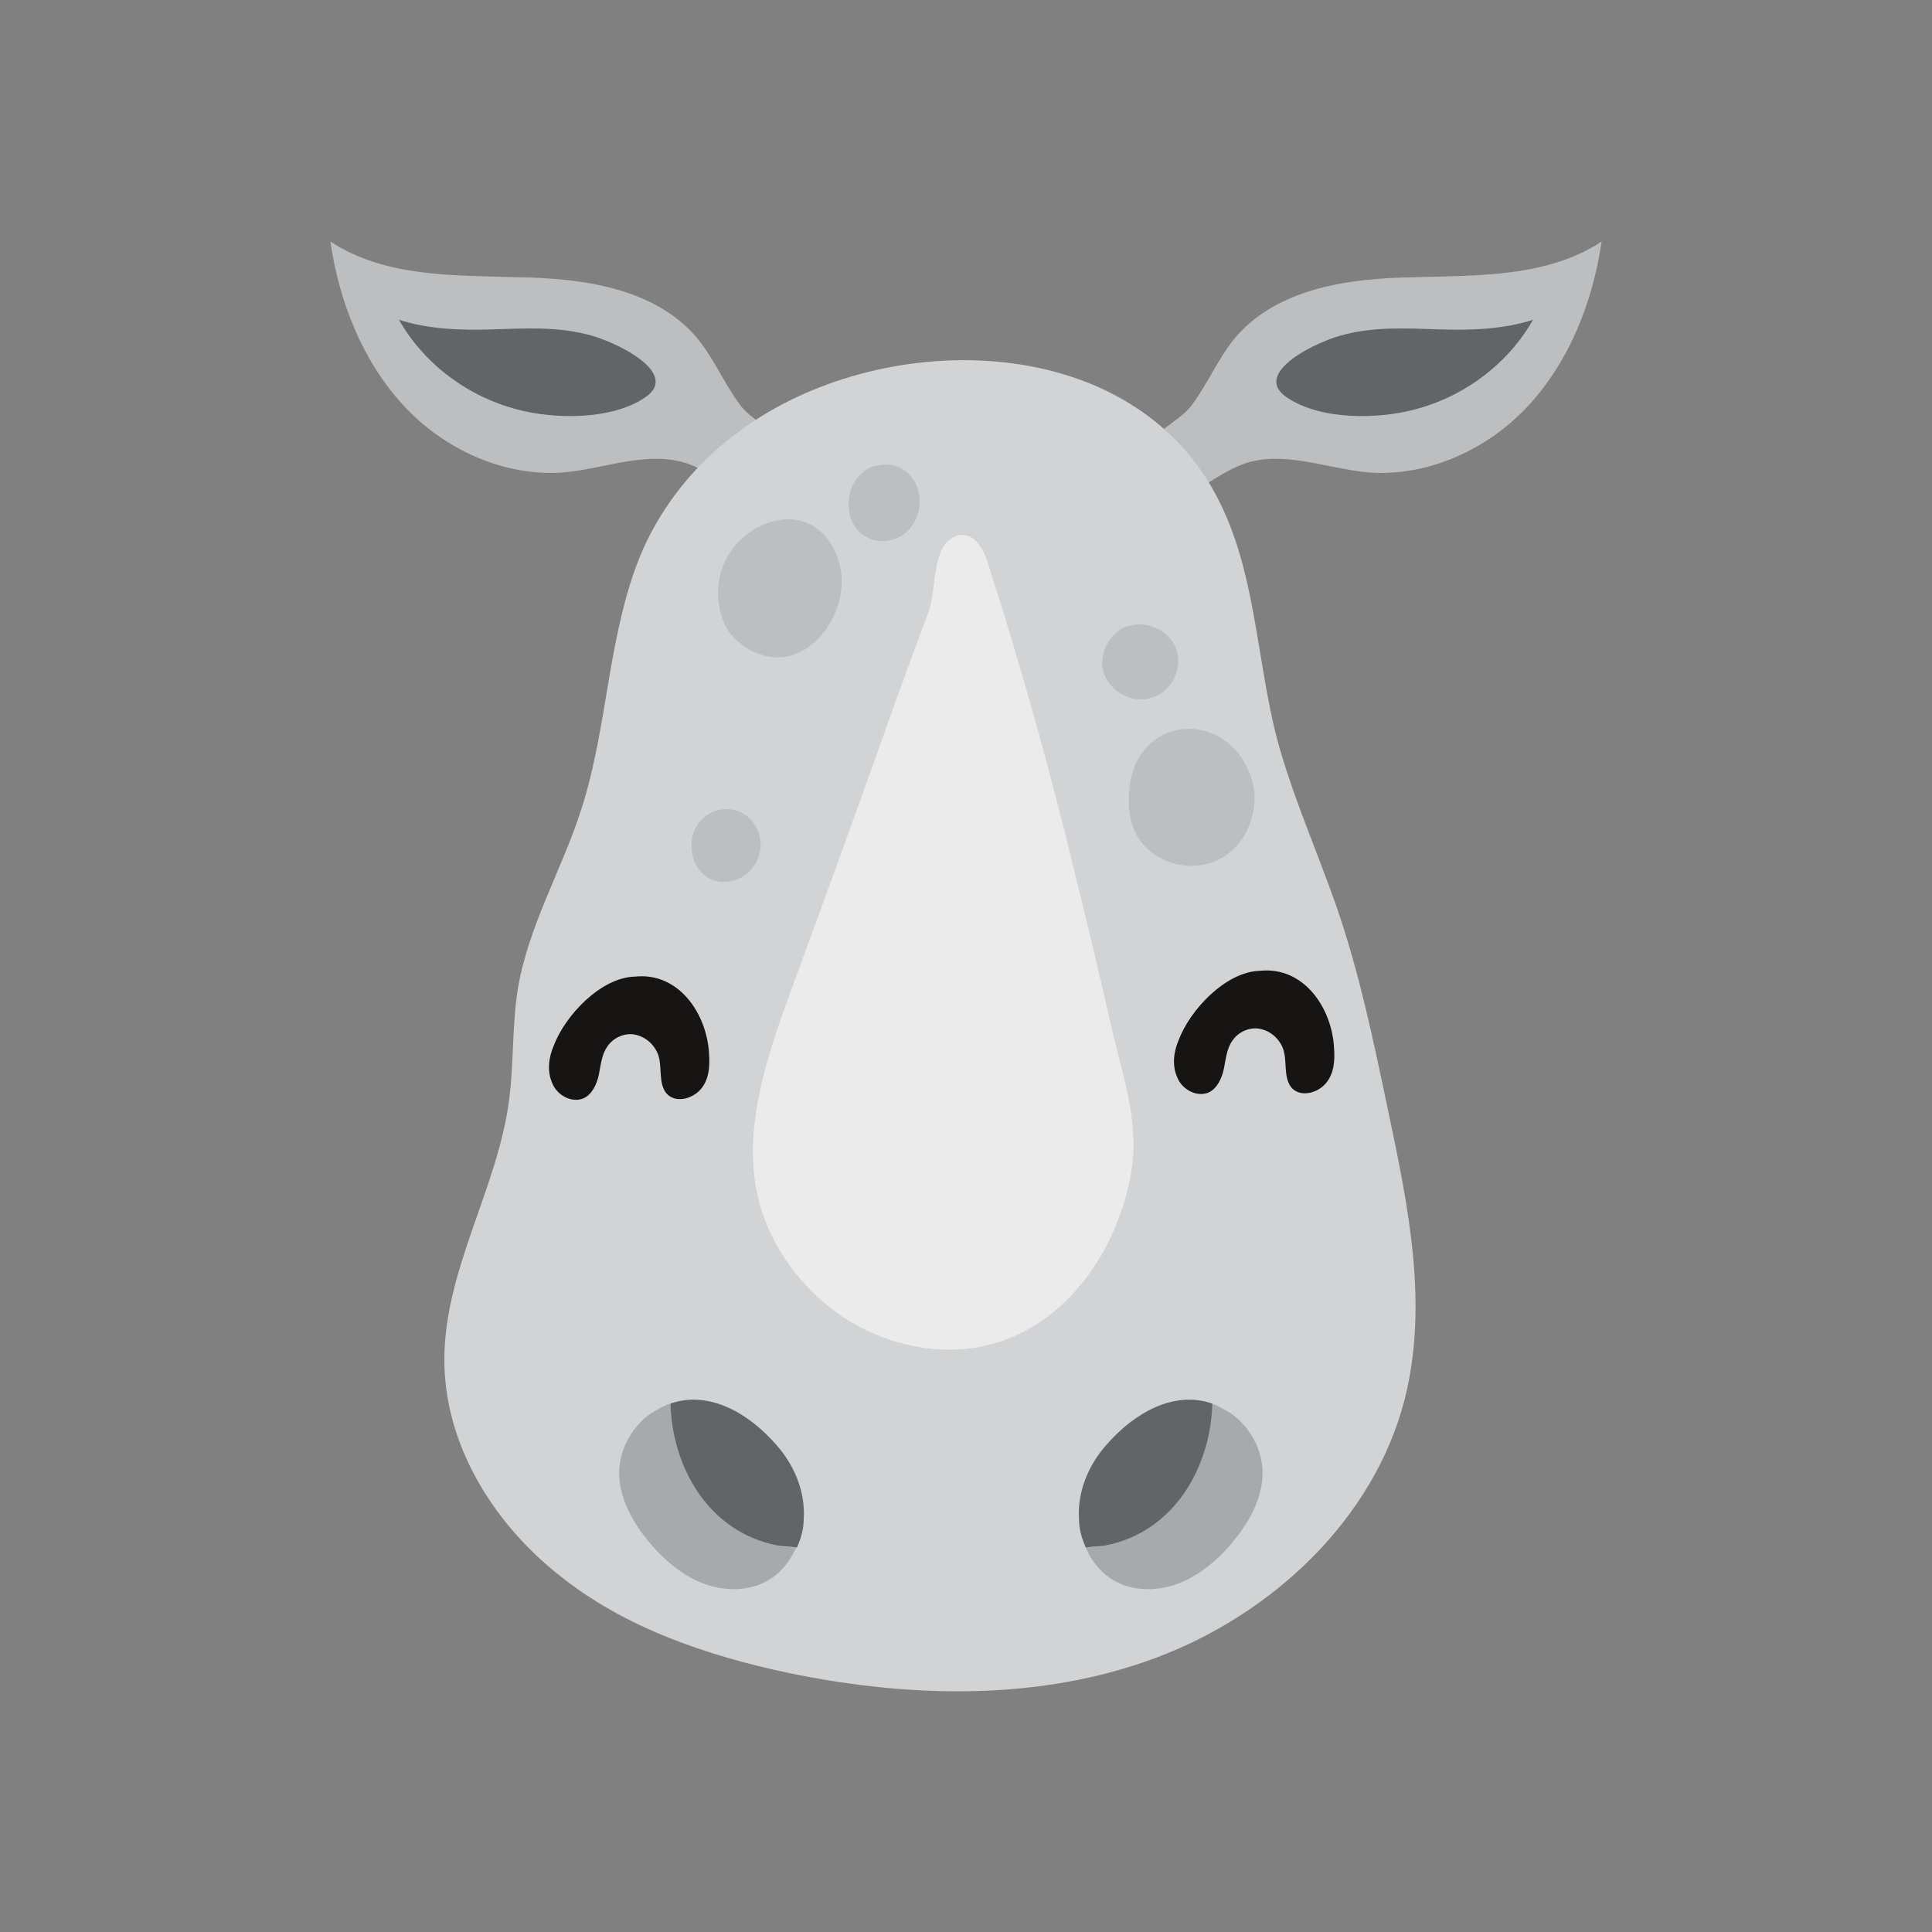 <?xml version="1.0" encoding="utf-8"?>
<!-- Generator: Adobe Illustrator 24.0.0, SVG Export Plug-In . SVG Version: 6.00 Build 0)  -->
<svg version="1.1" id="Layer_1" xmlns="http://www.w3.org/2000/svg" xmlns:xlink="http://www.w3.org/1999/xlink" x="0px" y="0px"
	 viewBox="0 0 200 200" style="enable-background:new 0 0 200 200;" xml:space="preserve">
<rect x="0" y="0" width="200" height="200" fill="#808080" stroke="none"/>
<style type="text/css">
	.st0{fill:#F2F1E8;}
	.st1{fill:#A8A9A2;}
	.st2{fill:#32302D;}
	.st3{clip-path:url(#SVGID_2_);fill:#32302D;}
	.st4{fill:#161514;}
	.st5{fill:#232220;}
	.st6{fill:#884637;}
	.st7{fill:#FBBB8C;}
	.st8{fill:#FFE8D6;}
	.st9{fill:#8E6F5E;}
	.st10{fill:#7A5B4C;}
	.st11{fill:#5E3F33;}
	.st12{fill:#A88E7D;}
	.st13{fill:#F9DBB2;}
	.st14{fill:#E09E48;}
	.st15{fill:#9B5E1B;}
	.st16{fill:#C18033;}
	.st17{clip-path:url(#SVGID_4_);fill:#FEC368;}
	.st18{clip-path:url(#SVGID_4_);fill:#DD8340;}
	.st19{clip-path:url(#SVGID_4_);fill:#161514;}
	.st20{clip-path:url(#SVGID_4_);fill:#FFE8D6;}
	.st21{fill:#FFFFFF;}
	.st22{fill:#D6854D;}
	.st23{fill:#B46133;}
	.st24{fill:#EC9B5E;}
	.st25{fill:#88524C;}
	.st26{clip-path:url(#SVGID_6_);fill:#B46133;}
	.st27{fill:#EACAB5;}
	.st28{fill:#D3AF9B;}
	.st29{fill:#4D4C48;}
	.st30{fill:#D2D2CA;}
	.st31{fill:#514142;}
	.st32{fill:#C6604D;}
	.st33{fill:#2C1C0F;}
	.st34{fill:#5F4C4E;}
	.st35{fill:none;stroke:#2C1C0F;stroke-width:5.913;stroke-linecap:round;stroke-linejoin:round;stroke-miterlimit:10;}
	.st36{fill:#BCBEC0;}
	.st37{fill:#636466;}
	.st38{fill:#D1D3D4;}
	.st39{fill:#EBEBEC;}
	.st40{fill:#A7A9AC;}
	.st41{fill:#AAAAAA;}
	.st42{opacity:0.8;fill:#2C1C0F;}
	.st43{fill:#FAF3EB;}
	.st44{fill:none;stroke:#282F39;stroke-width:4.76;stroke-linecap:round;stroke-linejoin:round;stroke-miterlimit:10;}
	.st45{fill:#DD786B;}
	.st46{fill:#83562D;}
	.st47{fill:#B37E4A;}
	.st48{fill:#3A2B20;}
	.st49{fill:#30231B;}
	.st50{fill:#634C3B;}
	.st51{fill:#CB915A;}
	.st52{fill:#544032;}
	.st53{fill:#2D2119;}
	.st54{fill:#231A14;}
	.st55{fill:#33322F;}
	.st56{fill:#777673;}
	.st57{fill:#353432;}
	.st58{fill:#E7E6DE;}
	.st59{fill:#F3757A;}
	.st60{fill:#BF4750;}
	.st61{fill:#D6565F;}
	.st62{fill:#FFAEB4;}
	.st63{fill:#E58893;}
	.st64{fill:#A3313A;}
	.st65{fill:#F2F1E7;}
	.st66{fill:#F9B7B2;}
	.st67{fill:#E59291;}
	.st68{fill:#CC7171;}
	.st69{clip-path:url(#SVGID_8_);fill:#383734;}
	.st70{fill:#FCBC7E;}
	.st71{fill:#B74E2E;}
	.st72{fill:#A53F28;}
	.st73{clip-path:url(#SVGID_10_);fill:#E58341;}
	.st74{clip-path:url(#SVGID_10_);}
	.st75{fill:#CC652B;}
	.st76{fill:#EAA465;}
	.st77{fill:#4B2D23;}
	.st78{fill:#3A211B;}
	.st79{fill:#D68847;}
	.st80{fill:#E58341;}
	.st81{fill:#AF5223;}
	.st82{fill:#E2705C;}
	.st83{fill:#F8F8F8;}
	.st84{fill:#FFBE51;}
	.st85{fill:#4A1F09;}
	.st86{fill:#DFDCDA;}
	.st87{fill:#623420;}
	.st88{fill:#AB8458;}
	.st89{fill:#E1965F;}
	.st90{fill:#CD8554;}
	.st91{fill:#957350;}
	.st92{fill:#A8A6A2;}
	.st93{fill:#E9E9E7;}
	.st94{fill:#636260;}
	.st95{fill:#BCBBB8;}
	.st96{fill:#1C1B1A;}
	.st97{fill:#32302E;}
	.st98{fill:#D2D2CC;}
	.st99{fill:#A19E9C;}
	.st100{fill:#5A5452;}
	.st101{fill:#8A8786;}
</style>
<g>
	<g>
		<path class="st36" d="M123.4,41.9c1.7-2.3,2.8-5,4.6-7.1c4.4-5,11.7-6,18.4-6.1c6.7-0.2,13.8,0,19.4-3.7
			c-0.9,6.2-3.3,12.3-7.5,16.9c-4.2,4.6-10.5,7.5-16.7,7c-4.3-0.4-8.7-2.3-12.8-0.9c-1.7,0.6-3.2,1.7-4.8,2.6
			c-2.1,1.1-7.3,1.6-6.9-2.2C117.2,45.8,122,43.9,123.4,41.9z"/>
		<path class="st37" d="M139.3,34.6c3.2-0.8,6.5-0.6,9.7-0.5c3.3,0.1,6.6,0,9.7-1c-2.6,4.6-7.2,8-12.3,9.3c-3.8,1-9.6,1.1-13.1-1.2
			C129.3,38.6,136.6,35.2,139.3,34.6z"/>
	</g>
	<g>
		<path class="st36" d="M76.6,41.9c-1.7-2.3-2.8-5-4.6-7.1c-4.4-5-11.7-6-18.4-6.1c-6.7-0.2-13.8,0-19.4-3.7
			c0.9,6.2,3.3,12.3,7.5,16.9s10.5,7.5,16.7,7c4.3-0.4,8.7-2.3,12.8-0.9c1.7,0.6,3.2,1.7,4.8,2.6c2.1,1.1,7.3,1.6,6.9-2.2
			C82.8,45.8,78,43.9,76.6,41.9z"/>
		<path class="st37" d="M60.7,34.6c-3.2-0.8-6.5-0.6-9.7-0.5c-3.3,0.1-6.6,0-9.7-1c2.6,4.6,7.2,8,12.3,9.3c3.8,1,9.6,1.1,13.1-1.2
			C70.7,38.6,63.4,35.2,60.7,34.6z"/>
	</g>
	<path class="st38" d="M66.5,57c-3.6,8.4-3.5,18-6.3,26.7c-2,6.3-5.5,12.1-6.6,18.7c-0.6,3.8-0.4,7.7-0.9,11.5
		c-1.2,9.1-6.6,17.4-6.7,26.6c-0.1,8.8,4.9,17,11.8,22.5c6.8,5.5,15.4,8.4,23.9,10.2c12.6,2.6,26,2.9,38-1.6
		c12-4.5,22.5-14.3,25.7-26.7c2.5-9.8,0.4-20-1.7-29.9c-1.5-7.2-3-14.4-5.4-21.3c-2-5.7-4.5-11.3-6.1-17.2
		c-2.2-8.5-2.2-17.7-6.4-25.4c-9.3-17.2-34.9-17.1-49.2-6.5C72.3,47.7,68.7,52,66.5,57z"/>
	<path class="st39" d="M81.9,102.5c-2.6,7.1-5.2,14.7-3.3,22c1.3,4.8,4.5,9,8.6,11.8c5,3.3,11.5,4.5,17.1,2.3
		c6.8-2.6,11.3-9.5,12.7-16.7c1.1-5.3-0.7-10.2-1.9-15.4c-1.2-5.3-2.5-10.7-3.8-16c-2.6-10.8-5.6-21.5-9-32.1
		c-0.4-1.3-1.1-2.8-2.4-3c-1.1-0.2-2.1,0.7-2.5,1.7c-0.8,1.9-0.6,4.3-1.3,6.3c-1.6,4.3-3.2,8.6-4.7,12.9
		C88.3,85,85.1,93.8,81.9,102.5z"/>
	<g>
		<path class="st40" d="M69.4,145.3c-0.7,0.2-1.3,0.6-2,1c-1.9,1.3-3.2,3.6-3.3,5.9c-0.1,2.9,1.5,5.6,3.4,7.8c1.4,1.6,3.1,3,5,3.8
			c1.9,0.8,4.2,1,6.2,0.2c1.7-0.7,3-2.1,3.7-3.8c-0.7,0-1.3-0.1-2-0.2C73.5,158.5,69.6,152,69.4,145.3z"/>
		<path class="st37" d="M80.3,149.5c-2.8-3.2-6.9-5.6-10.9-4.2c0.2,6.7,4,13.3,11.1,14.7c0.7,0.1,1.3,0.1,2,0.2
			c0.4-0.9,0.7-1.9,0.7-2.9C83.4,154.4,82.2,151.6,80.3,149.5z"/>
	</g>
	<g>
		<path class="st40" d="M125.4,145.3c0.7,0.2,1.3,0.6,2,1c1.9,1.3,3.2,3.6,3.3,5.9c0.1,2.9-1.5,5.6-3.4,7.8c-1.4,1.6-3.1,3-5,3.8
			c-1.9,0.8-4.2,1-6.2,0.2c-1.7-0.7-3-2.1-3.7-3.8c0.7,0,1.3-0.1,2-0.2C121.4,158.5,125.2,152,125.4,145.3z"/>
		<path class="st37" d="M114.6,149.5c2.8-3.2,6.9-5.6,10.9-4.2c-0.2,6.7-4,13.3-11.1,14.7c-0.7,0.1-1.3,0.1-2,0.2
			c-0.4-0.9-0.7-1.9-0.7-2.9C111.5,154.4,112.7,151.6,114.6,149.5z"/>
	</g>
	<path class="st36" d="M75,58.2c-1,2.2-0.9,5,0.4,7.1c1.4,2,4,3.2,6.4,2.6c1.7-0.5,3.1-1.7,4-3.2c1.4-2.2,1.8-5.1,0.7-7.5
		C84,51.6,77.2,53.5,75,58.2z"/>
	<path class="st36" d="M91.6,48.1c1.4-0.1,2.7,0.8,3.3,2.2c0.6,1.5,0.3,3.2-0.7,4.4c-1,1.2-2.9,1.7-4.3,1c-3-1.4-2.6-6.2,0.4-7.4
		C90.8,48.2,91.2,48.1,91.6,48.1z"/>
	<path class="st36" d="M117,81c-0.3,1.9-0.2,3.9,0.7,5.5c1.7,3,5.9,4,8.8,2.3c2.9-1.7,4.2-5.7,2.8-8.9C126.7,73.6,118.2,74,117,81z"
		/>
	<path class="st36" d="M116.9,64.8c2-0.6,4.3,0.6,4.9,2.5c0.6,1.9-0.5,4.3-2.5,4.9c-1.9,0.7-4.3-0.5-5-2.4c-0.7-1.9,0.5-4.3,2.4-5"
		/>
	<path class="st36" d="M73.9,84c1.6-0.6,3.7-0.1,4.6,2.1c0.7,1.8-0.2,4-1.9,4.8c-2.7,1.3-5.2-0.7-5-3.7C71.7,85.6,72.7,84.5,73.9,84
		z"/>
	<path class="st4" d="M57.3,108.3c-0.5,1.2-0.7,2.6-0.1,3.9c0.5,1.2,2,2,3.2,1.5c0.9-0.4,1.4-1.5,1.6-2.5c0.2-1,0.3-2.1,0.9-2.9
		c0.6-0.9,1.8-1.4,2.8-1.2c1.1,0.2,2,1,2.4,2c0.5,1.3,0,3,0.9,4.1c0.9,1,2.6,0.6,3.5-0.4c0.9-1,1-2.4,0.9-3.7
		c-0.2-4.1-3.1-8.5-7.7-8C62.2,101.2,58.5,105.1,57.3,108.3z"/>
	<path class="st4" d="M122,107.7c-0.5,1.2-0.7,2.6-0.1,3.9c0.5,1.2,2,2,3.2,1.5c0.9-0.4,1.4-1.5,1.6-2.5c0.2-1,0.3-2.1,0.9-2.9
		c0.6-0.9,1.8-1.4,2.8-1.2c1.1,0.2,2,1,2.4,2c0.5,1.3,0,3,0.9,4.1c0.9,1,2.6,0.6,3.5-0.4c0.9-1,1-2.4,0.9-3.7
		c-0.2-4.1-3.1-8.5-7.7-8C126.9,100.6,123.2,104.5,122,107.7z"/>
</g>
</svg>
